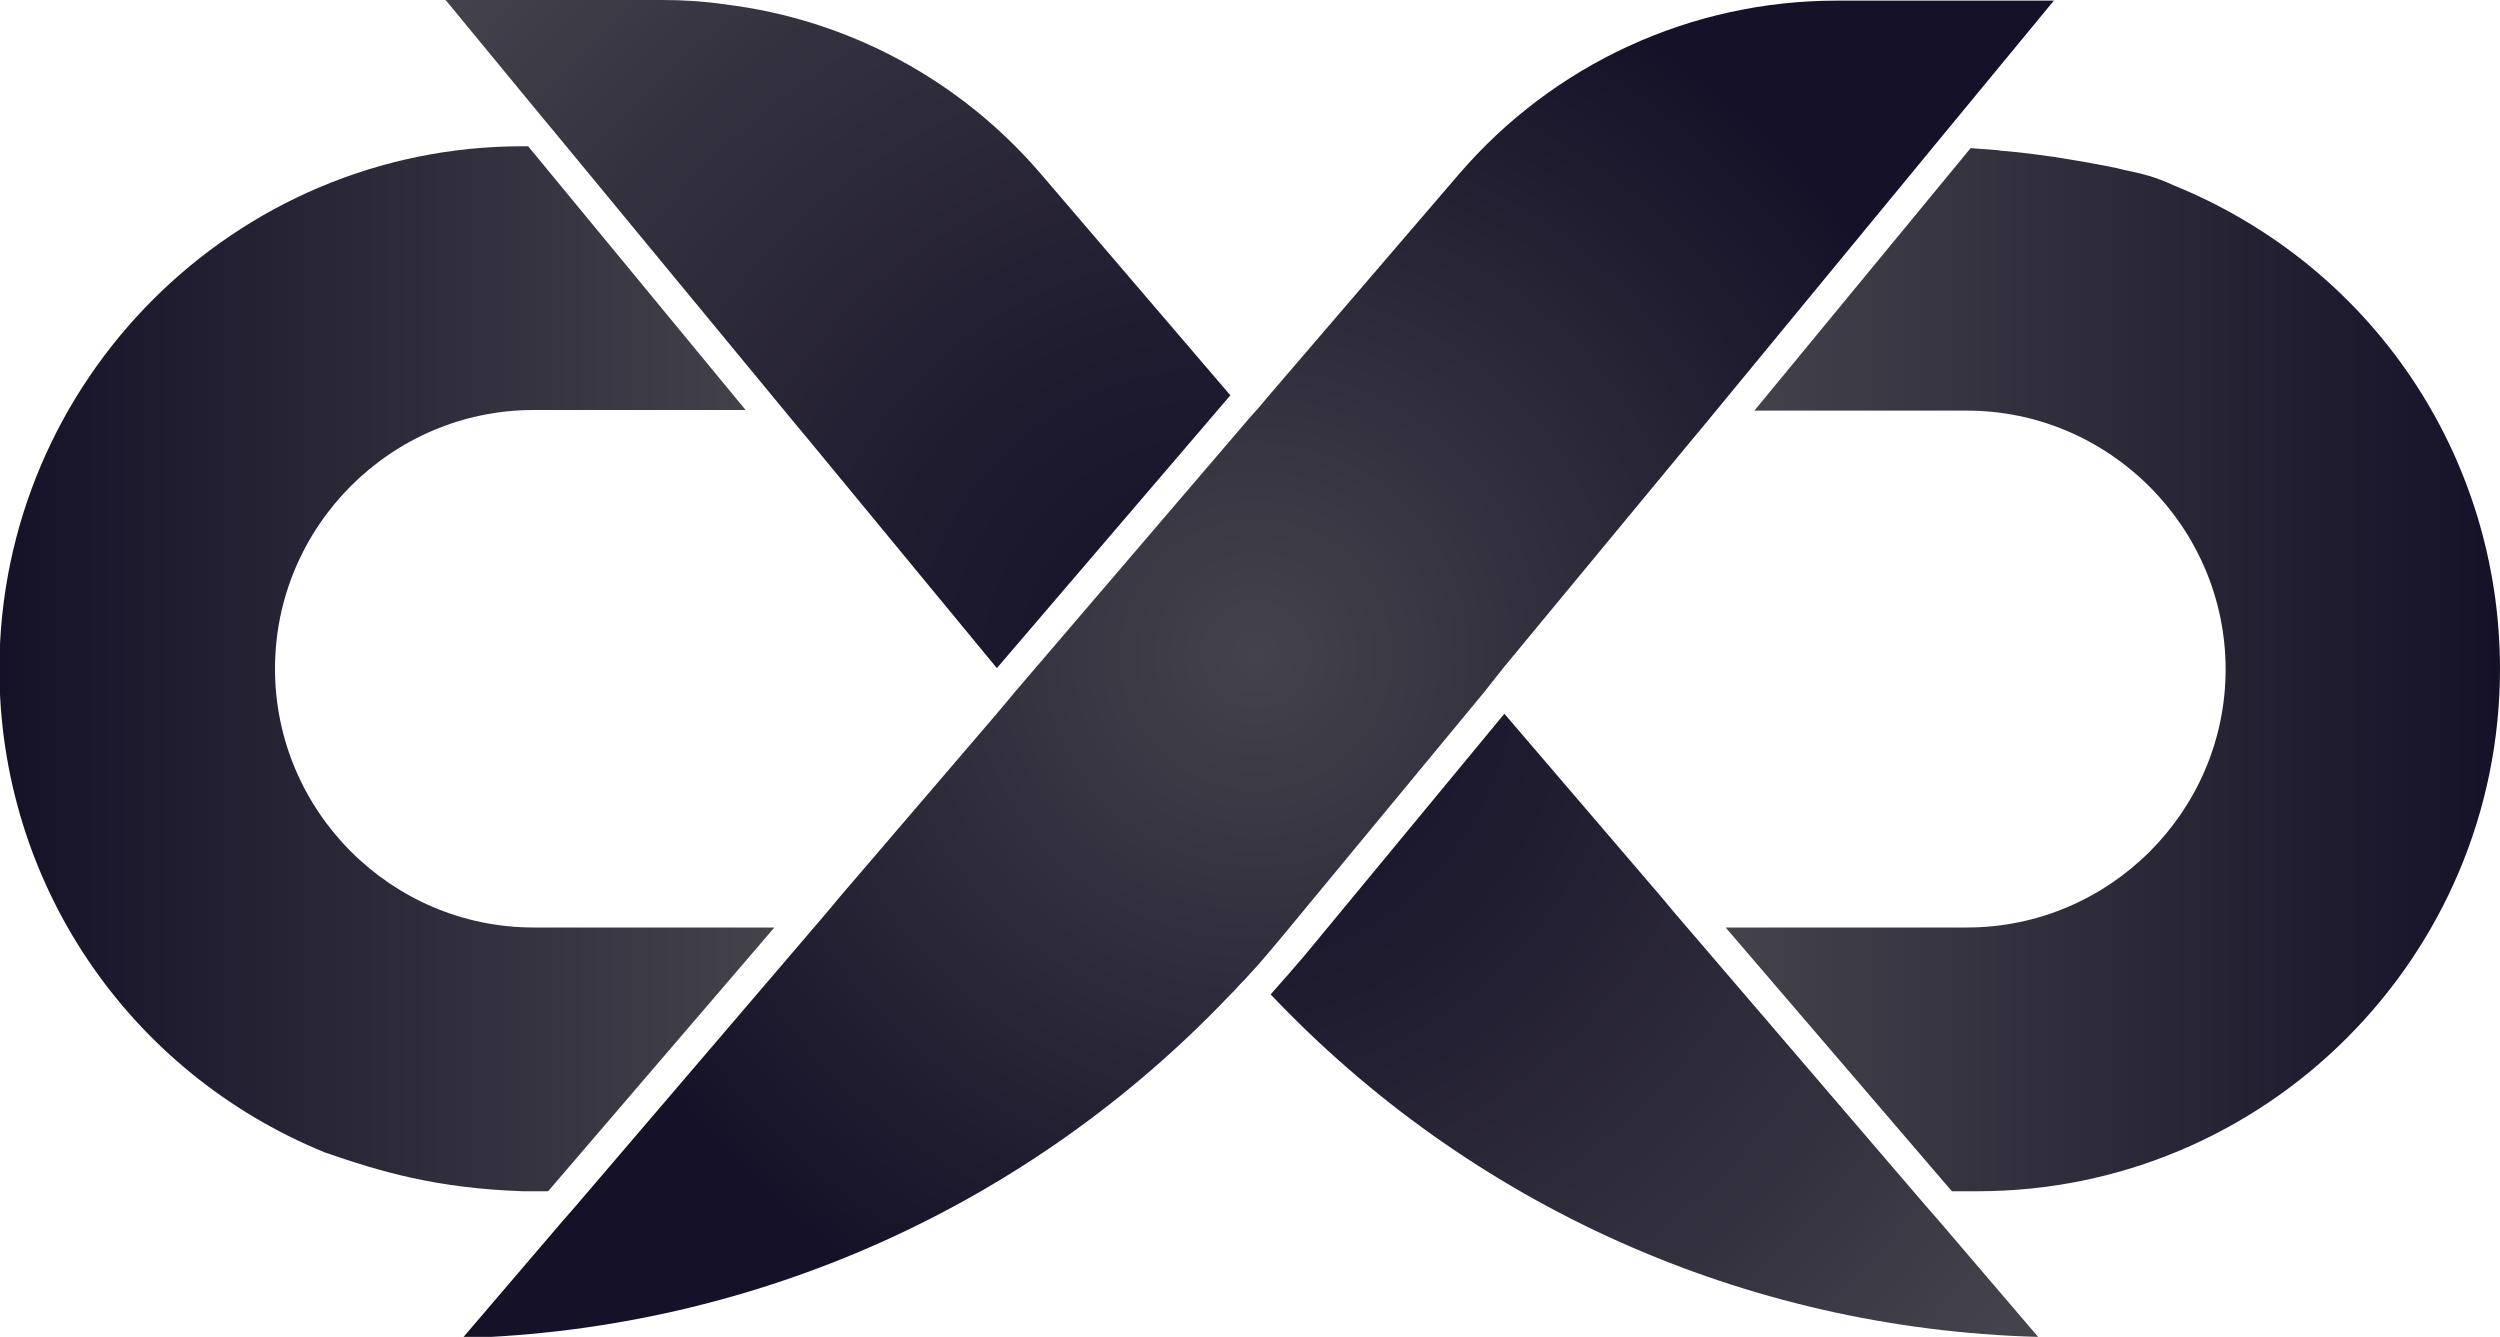 <?xml version="1.0" encoding="UTF-8"?>
<svg id="Layer_2" data-name="Layer 2" xmlns="http://www.w3.org/2000/svg" xmlns:xlink="http://www.w3.org/1999/xlink" viewBox="0 0 40 21.39">
  <defs>
    <style>
      .cls-1 {
        fill: url(#linear-gradient-2);
      }

      .cls-2 {
        fill: url(#radial-gradient);
      }

      .cls-3 {
        fill: url(#radial-gradient-3);
      }

      .cls-4 {
        fill: url(#radial-gradient-2);
      }

      .cls-5 {
        fill: url(#linear-gradient);
      }
    </style>
    <linearGradient id="linear-gradient" x1="0" y1="10.7" x2="12.39" y2="10.7" gradientUnits="userSpaceOnUse">
      <stop offset="0" stop-color="#151128"/>
      <stop offset="1" stop-color="#44434b"/>
    </linearGradient>
    <linearGradient id="linear-gradient-2" x1="27.61" y1="10.71" x2="40" y2="10.71" gradientUnits="userSpaceOnUse">
      <stop offset="0" stop-color="#44434b"/>
      <stop offset="1" stop-color="#151128"/>
    </linearGradient>
    <radialGradient id="radial-gradient" cx="26.23" cy="137.66" fx="26.23" fy="137.66" r="34.88" gradientTransform="translate(7.11 -54) scale(.47)" gradientUnits="userSpaceOnUse">
      <stop offset="0" stop-color="#151128"/>
      <stop offset=".28" stop-color="#1d192e"/>
      <stop offset=".74" stop-color="#34313f"/>
      <stop offset="1" stop-color="#44434b"/>
    </radialGradient>
    <radialGradient id="radial-gradient-2" cx="26.23" cy="137.66" fx="26.23" fy="137.66" r="34.88" xlink:href="#radial-gradient"/>
    <radialGradient id="radial-gradient-3" cx="27.63" cy="137.18" fx="27.63" fy="137.18" r="24.93" gradientTransform="translate(7.11 -54) scale(.47)" gradientUnits="userSpaceOnUse">
      <stop offset="0" stop-color="#44434b"/>
      <stop offset="1" stop-color="#151128"/>
    </radialGradient>
  </defs>
  <g id="Layer_1-2" data-name="Layer 1">
    <g>
      <path class="cls-5" d="M12.39,14.84l-3.62,4.22h-.41c-1.39-.05-2.26-.31-3.16-.62-3.16-1.29-5.21-4.33-5.21-7.74C0,6.09,3.75,2.34,8.36,2.34h.09l3.48,4.22h-3.39c-2.28,0-4.14,1.86-4.14,4.14s1.86,4.14,4.14,4.14h3.86Z"/>
      <path class="cls-1" d="M40,10.7c0,4.61-3.75,8.36-8.36,8.36h-.41l-3.62-4.22h3.86c2.28,0,4.14-1.86,4.14-4.13s-1.86-4.14-4.14-4.14h-3.4l3.46-4.2c.24.02.46.03.47.04.37.03.57.06.86.1.5.08.77.13,1.01.18l.12.03c.29.06.47.1.8.25,3.16,1.29,5.21,4.32,5.21,7.74Z"/>
      <g>
        <path class="cls-2" d="M19.69,6.32l-3.74,4.37-3.01-3.65-.2-.24-3.87-4.69-.2-.24-1.54-1.87h3.48c.31,0,.65.02.99.07,1.97.24,3.77,1.21,5.06,2.72l3.03,3.54Z"/>
        <path class="cls-4" d="M32.6,21.39c-4.68-.13-9.07-2.1-12.27-5.48.19-.21.37-.42.55-.63l3.19-3.86,2.51,2.93.2.24,4.03,4.7.21.24,1.59,1.86Z"/>
      </g>
      <path class="cls-3" d="M32.87,0l-1.55,1.88-.19.23-3.87,4.7-.2.24-3.01,3.64-.15.19-.15.19-3.24,3.92c-.17.2-.33.4-.51.59-.05.06-.1.11-.16.17-.05.06-.11.12-.17.18-3.2,3.36-7.58,5.34-12.27,5.48l1.59-1.86.21-.24,4.02-4.7.2-.24,2.51-2.93.16-.19.15-.18,3.75-4.38.16-.18.16-.19,3.03-3.53c1.52-1.77,3.72-2.78,6.05-2.78h3.48Z"/>
    </g>
  </g>
</svg>
